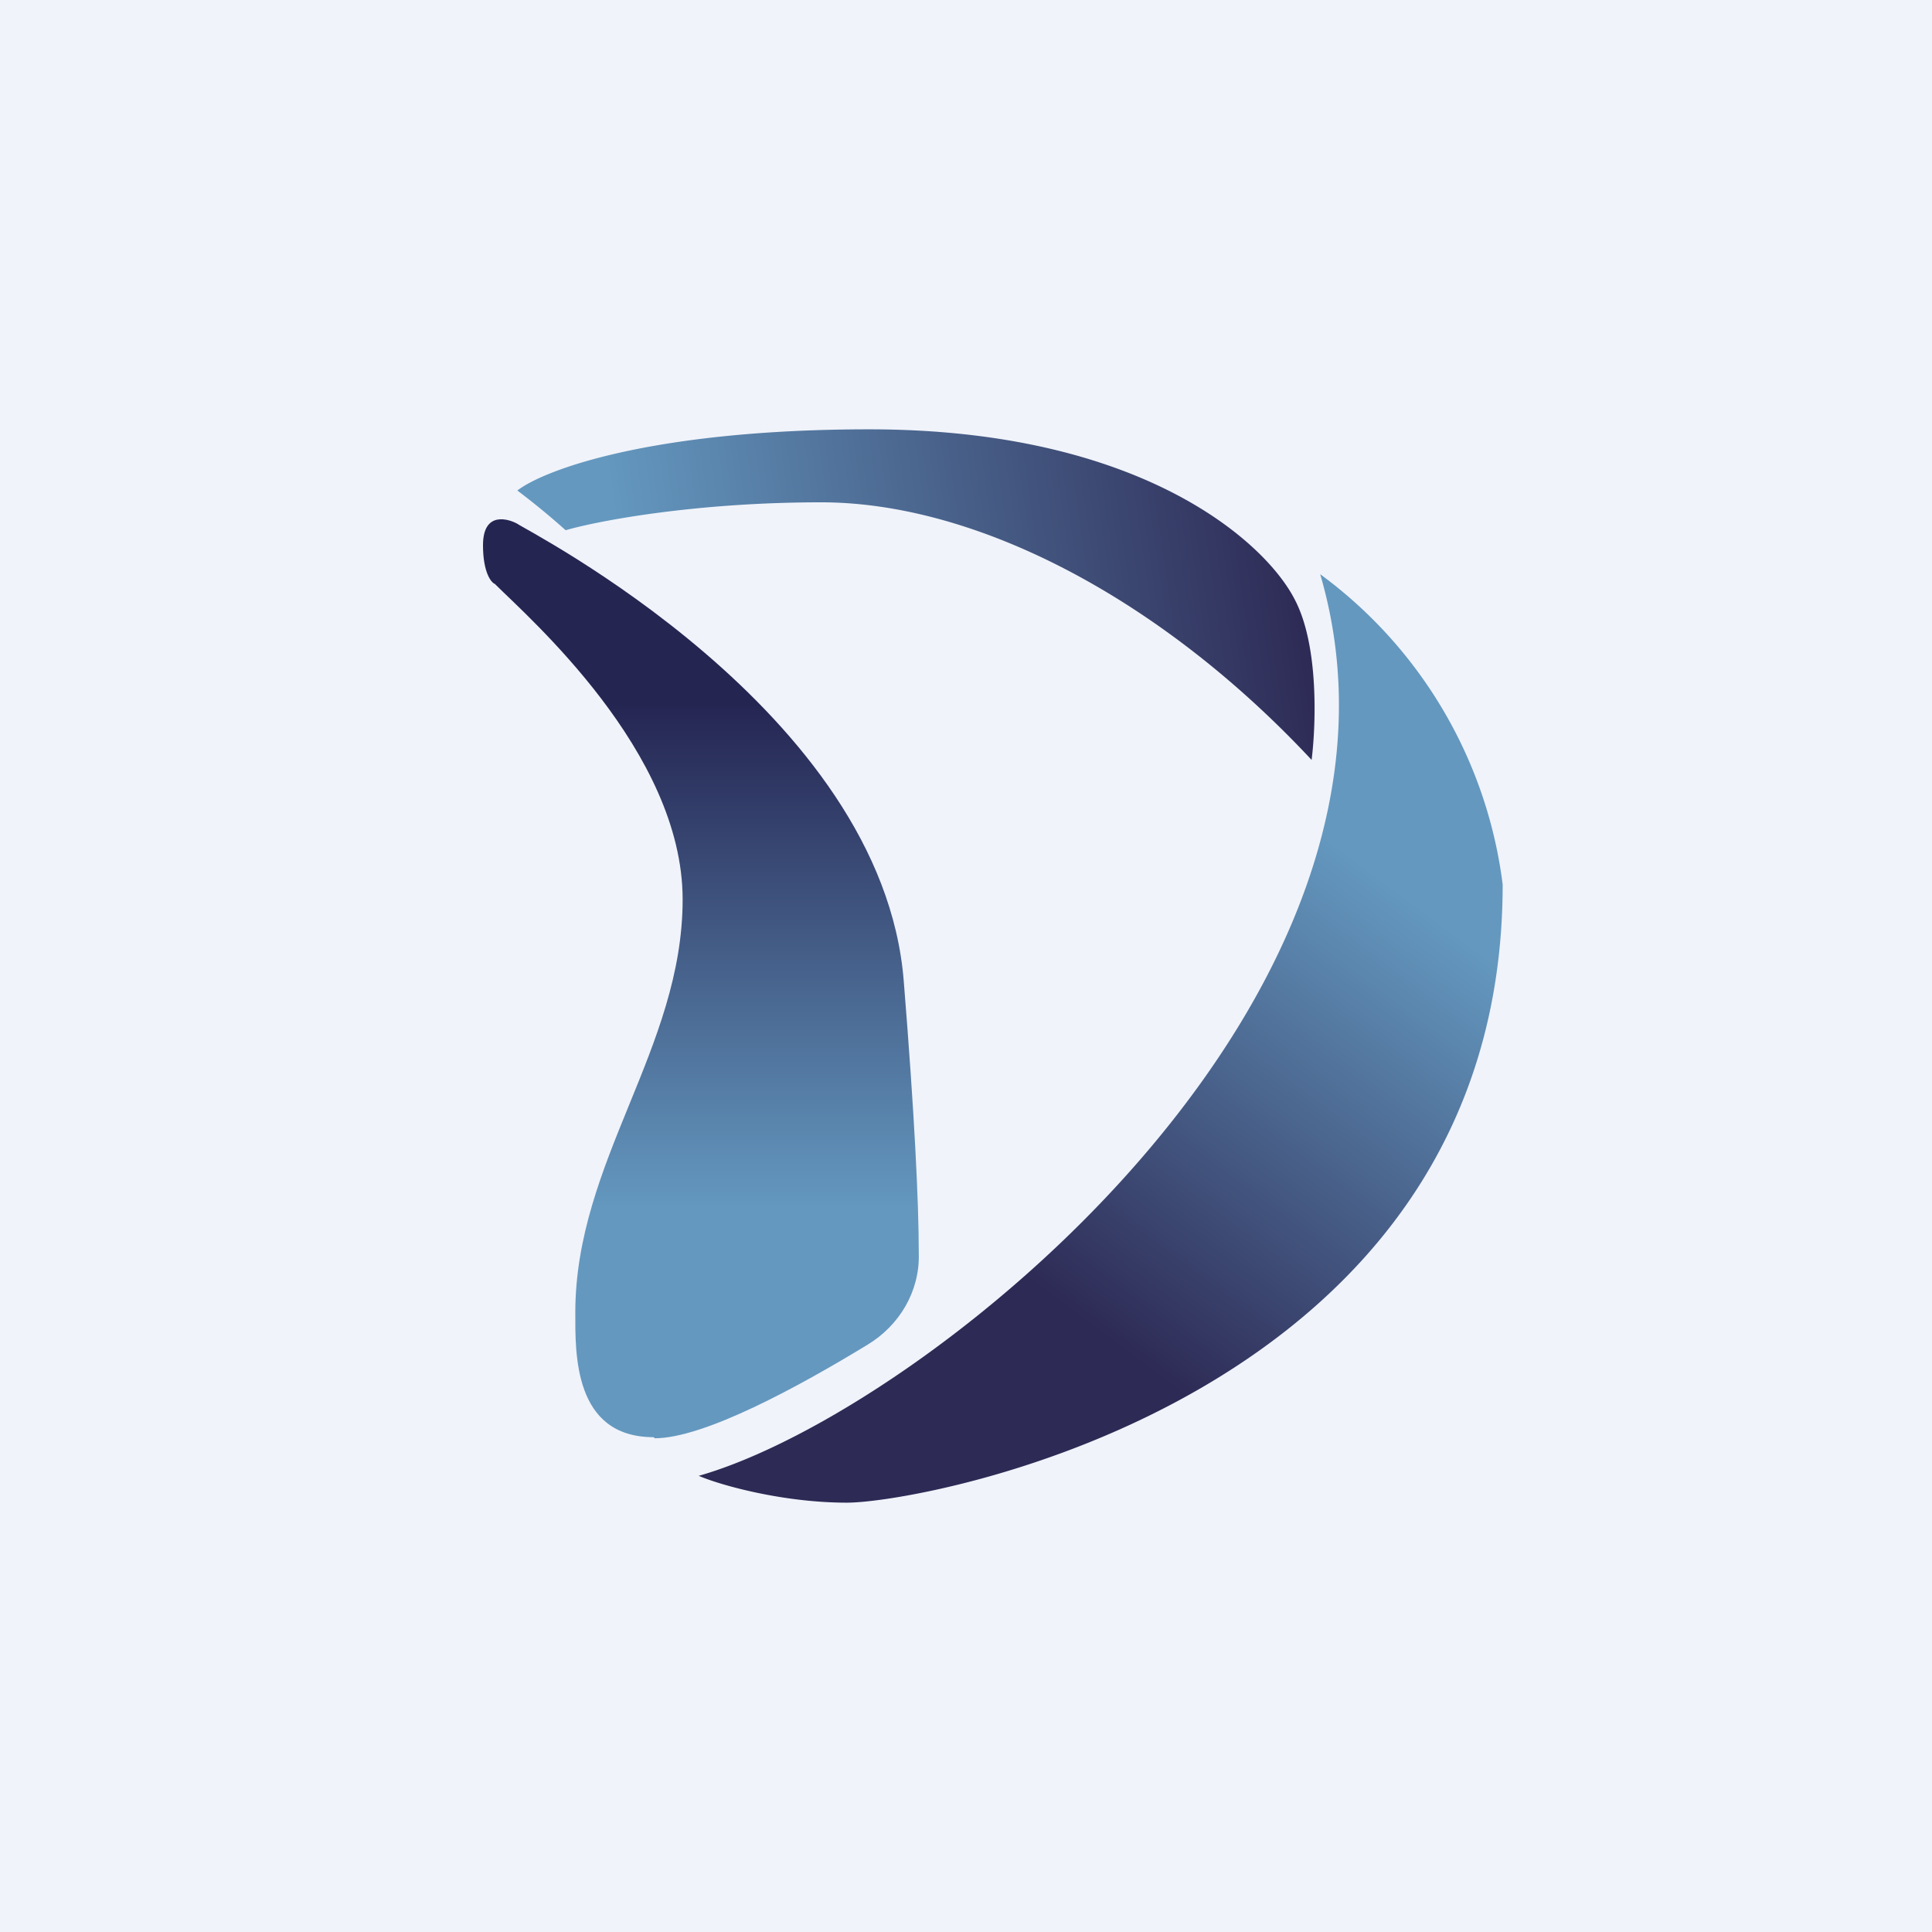 <!-- by TradingView --><svg width="18" height="18" viewBox="0 0 18 18" xmlns="http://www.w3.org/2000/svg"><path fill="#F0F3FA" d="M0 0h18v18H0z"/><path d="M6.1 13.4c.46 0 1.34-.48 1.98-.87.3-.18.49-.5.48-.85 0-.48-.04-1.3-.14-2.54-.2-2.52-3.54-4.21-3.6-4.26-.07-.04-.32-.13-.32.2 0 .26.08.35.11.36.31.31 1.75 1.56 1.75 2.94 0 1.39-1 2.44-1 3.85 0 .37-.02 1.16.73 1.16Z" fill="url(#anophusaw)"/><path d="M5.27 4.94a6.97 6.97 0 0 0-.45-.37C5.08 4.37 6.1 4 8.1 4c2.52 0 3.68 1.04 3.96 1.58.23.43.2 1.18.16 1.5-1.39-1.49-3.11-2.4-4.57-2.4-1.16 0-2.07.17-2.38.26Z" fill="url(#bnophusaw)"/><path d="M12.3 5.35c1.15 3.93-3.68 7.8-5.79 8.4.21.09.79.25 1.38.25.74 0 6.11-.98 6.11-5.76a4.24 4.24 0 0 0-1.7-2.89Z" fill="url(#cnophusaw)"/><defs><linearGradient id="anophusaw" x1="6.53" y1="4.84" x2="6.53" y2="13.39" gradientUnits="userSpaceOnUse"><stop offset=".2" stop-color="#252552"/><stop offset=".75" stop-color="#6498BF"/></linearGradient><linearGradient id="bnophusaw" x1="5.89" y1="6.02" x2="12.12" y2="5.12" gradientUnits="userSpaceOnUse"><stop stop-color="#6498BF"/><stop offset="1" stop-color="#2D2A55"/></linearGradient><linearGradient id="cnophusaw" x1="13.8" y1="7.05" x2="9.42" y2="12.93" gradientUnits="userSpaceOnUse"><stop offset=".2" stop-color="#6498BF"/><stop offset=".88" stop-color="#2D2A55"/></linearGradient></defs></svg>
